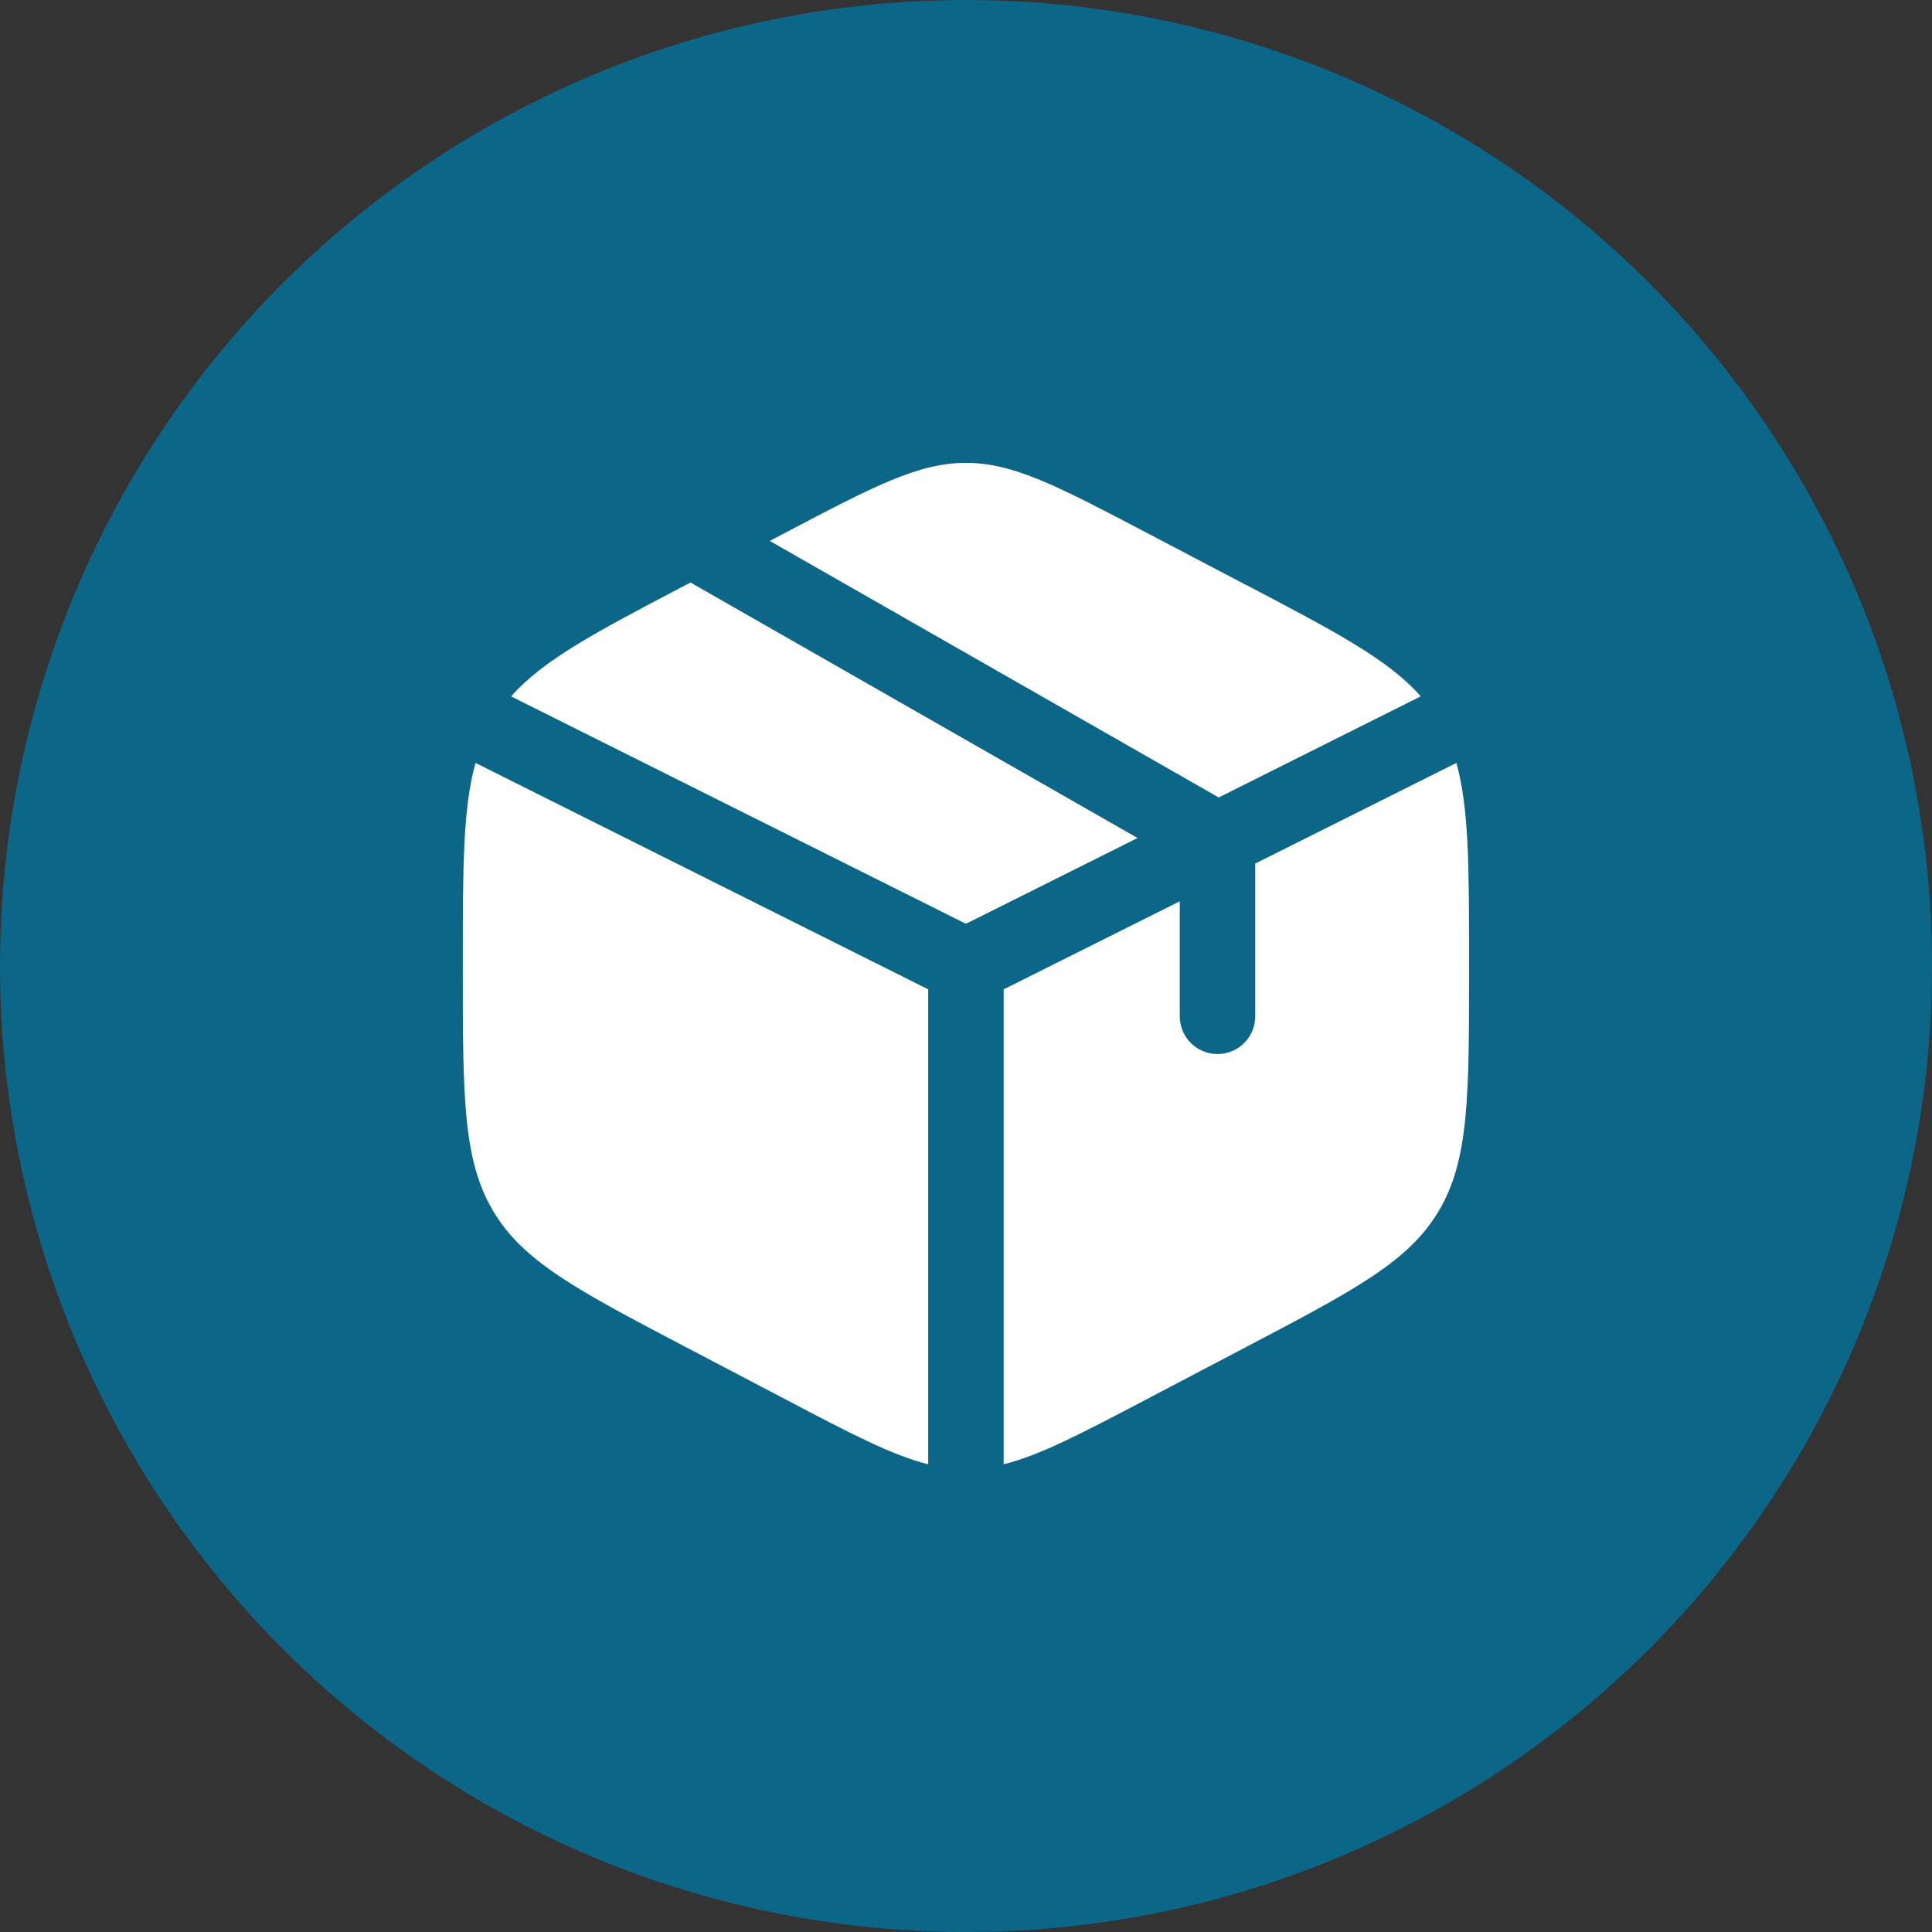 <svg width="80" height="80" viewBox="0 0 80 80" fill="none" xmlns="http://www.w3.org/2000/svg">
<rect x="0" y="0" width="80" height="80" fill="#333333" stroke="none"/>
<circle cx="40" cy="40" r="40" fill="#0C6688"/>
<path d="M51.618 24.233L47.452 22.046C43.793 20.127 41.964 19.166 39.997 19.166C38.031 19.166 36.202 20.125 32.543 22.046L31.875 22.398L50.464 33.021L58.831 28.833C57.485 27.308 55.314 26.169 51.618 24.229M60.306 31.591L51.977 35.758V42.083C51.977 42.498 51.812 42.895 51.519 43.188C51.226 43.481 50.828 43.646 50.414 43.646C50 43.646 49.602 43.481 49.309 43.188C49.016 42.895 48.852 42.498 48.852 42.083V37.321L41.56 40.967V60.633C43.056 60.26 44.758 59.369 47.452 57.954L51.618 55.767C56.099 53.414 58.341 52.239 59.587 50.125C60.831 48.012 60.831 45.381 60.831 40.125V39.881C60.831 35.937 60.831 33.471 60.306 31.591ZM38.435 60.633V40.967L19.689 31.591C19.164 33.471 19.164 35.937 19.164 39.877V40.121C19.164 45.381 19.164 48.012 20.408 50.125C21.654 52.239 23.895 53.416 28.377 55.769L32.543 57.954C35.237 59.369 36.939 60.26 38.435 60.633ZM21.164 28.835L39.997 38.252L47.104 34.7L28.591 24.121L28.377 24.233C24.683 26.171 22.51 27.31 21.164 28.837" fill="white"/>
</svg>

